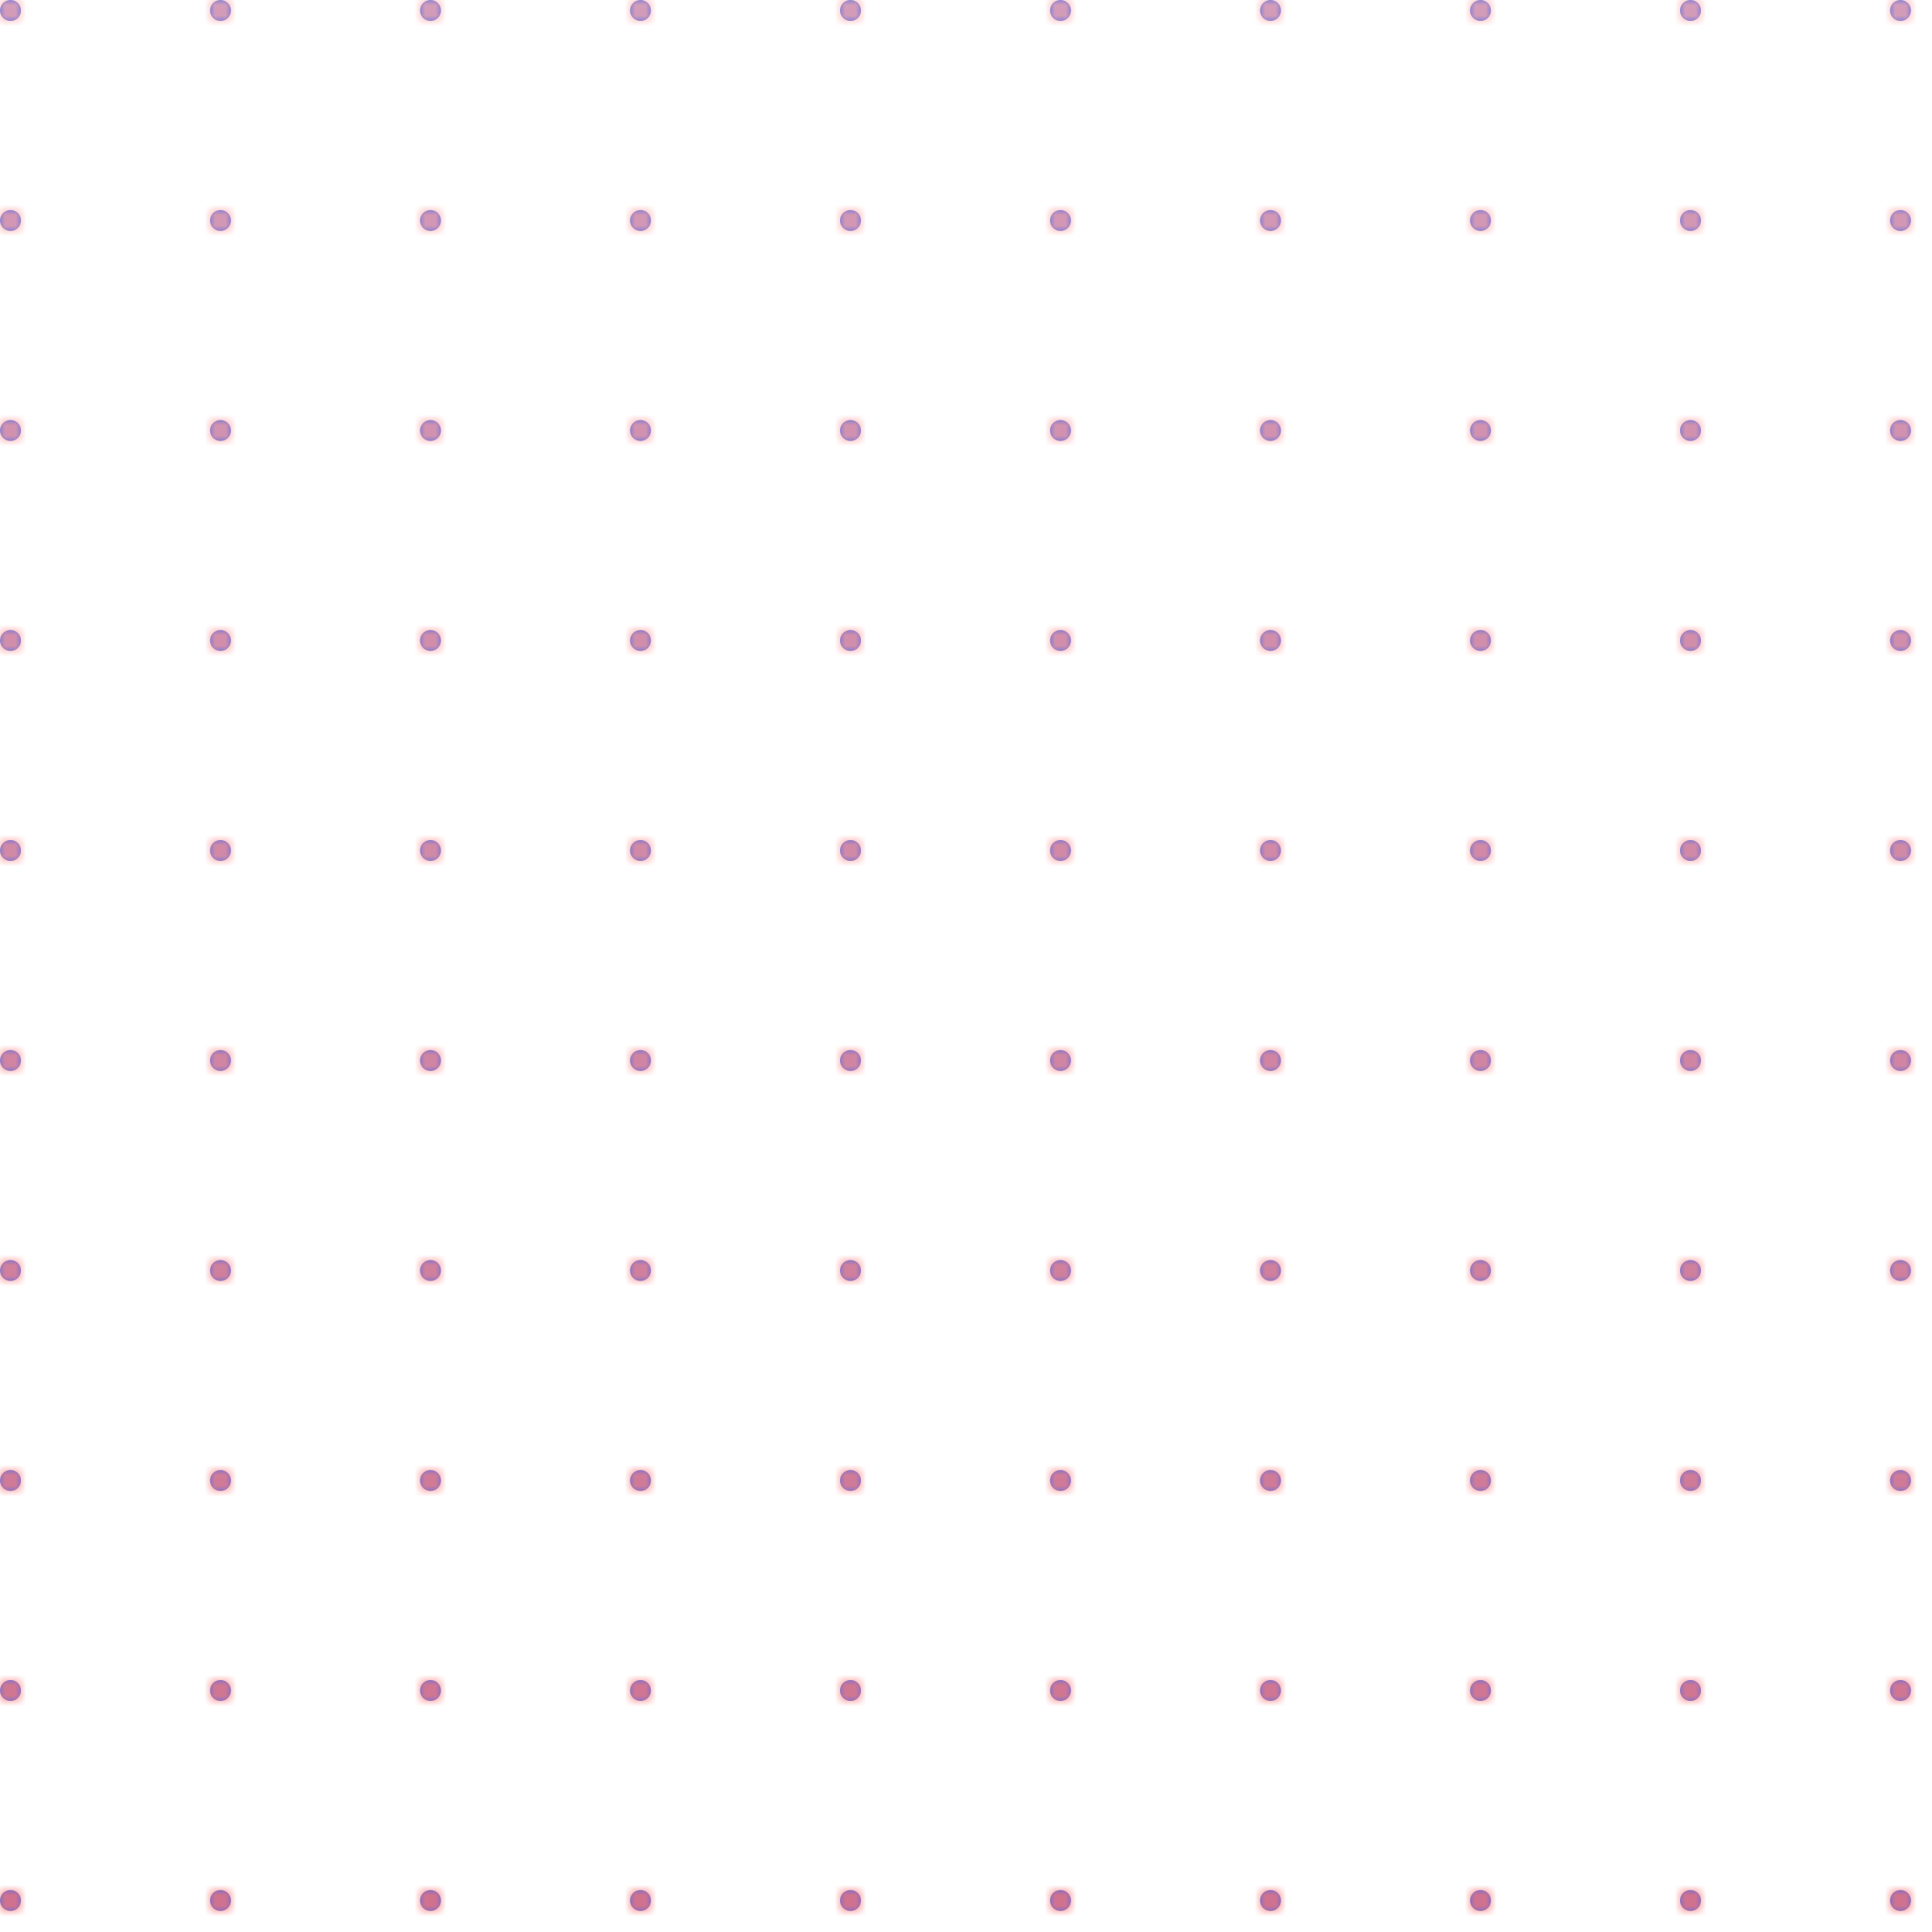 <?xml version="1.0" encoding="UTF-8"?>
<svg width="184px" height="184px" viewBox="0 0 184 184" version="1.1" xmlns="http://www.w3.org/2000/svg" xmlns:xlink="http://www.w3.org/1999/xlink">
    <title>Graphical/Dots</title>
    <defs>
        <path d="M1,180 C1.552,180 2,180.448 2,181 C2,181.552 1.552,182 1,182 C0.448,182 0,181.552 0,181 C0,180.448 0.448,180 1,180 Z M21,180 C21.552,180 22,180.448 22,181 C22,181.552 21.552,182 21,182 C20.448,182 20,181.552 20,181 C20,180.448 20.448,180 21,180 Z M41,180 C41.552,180 42,180.448 42,181 C42,181.552 41.552,182 41,182 C40.448,182 40,181.552 40,181 C40,180.448 40.448,180 41,180 Z M61,180 C61.552,180 62,180.448 62,181 C62,181.552 61.552,182 61,182 C60.448,182 60,181.552 60,181 C60,180.448 60.448,180 61,180 Z M81,180 C81.552,180 82,180.448 82,181 C82,181.552 81.552,182 81,182 C80.448,182 80,181.552 80,181 C80,180.448 80.448,180 81,180 Z M101,180 C101.552,180 102,180.448 102,181 C102,181.552 101.552,182 101,182 C100.448,182 100,181.552 100,181 C100,180.448 100.448,180 101,180 Z M121,180 C121.552,180 122,180.448 122,181 C122,181.552 121.552,182 121,182 C120.448,182 120,181.552 120,181 C120,180.448 120.448,180 121,180 Z M141,180 C141.552,180 142,180.448 142,181 C142,181.552 141.552,182 141,182 C140.448,182 140,181.552 140,181 C140,180.448 140.448,180 141,180 Z M161,180 C161.552,180 162,180.448 162,181 C162,181.552 161.552,182 161,182 C160.448,182 160,181.552 160,181 C160,180.448 160.448,180 161,180 Z M181,180 C181.552,180 182,180.448 182,181 C182,181.552 181.552,182 181,182 C180.448,182 180,181.552 180,181 C180,180.448 180.448,180 181,180 Z M1,160 C1.552,160 2,160.448 2,161 C2,161.552 1.552,162 1,162 C0.448,162 0,161.552 0,161 C0,160.448 0.448,160 1,160 Z M101,160 C101.552,160 102,160.448 102,161 C102,161.552 101.552,162 101,162 C100.448,162 100,161.552 100,161 C100,160.448 100.448,160 101,160 Z M21,160 C21.552,160 22,160.448 22,161 C22,161.552 21.552,162 21,162 C20.448,162 20,161.552 20,161 C20,160.448 20.448,160 21,160 Z M121,160 C121.552,160 122,160.448 122,161 C122,161.552 121.552,162 121,162 C120.448,162 120,161.552 120,161 C120,160.448 120.448,160 121,160 Z M141,160 C141.552,160 142,160.448 142,161 C142,161.552 141.552,162 141,162 C140.448,162 140,161.552 140,161 C140,160.448 140.448,160 141,160 Z M41,160 C41.552,160 42,160.448 42,161 C42,161.552 41.552,162 41,162 C40.448,162 40,161.552 40,161 C40,160.448 40.448,160 41,160 Z M161,160 C161.552,160 162,160.448 162,161 C162,161.552 161.552,162 161,162 C160.448,162 160,161.552 160,161 C160,160.448 160.448,160 161,160 Z M61,160 C61.552,160 62,160.448 62,161 C62,161.552 61.552,162 61,162 C60.448,162 60,161.552 60,161 C60,160.448 60.448,160 61,160 Z M181,160 C181.552,160 182,160.448 182,161 C182,161.552 181.552,162 181,162 C180.448,162 180,161.552 180,161 C180,160.448 180.448,160 181,160 Z M81,160 C81.552,160 82,160.448 82,161 C82,161.552 81.552,162 81,162 C80.448,162 80,161.552 80,161 C80,160.448 80.448,160 81,160 Z M21,140 C21.552,140 22,140.448 22,141 C22,141.552 21.552,142 21,142 C20.448,142 20,141.552 20,141 C20,140.448 20.448,140 21,140 Z M101,140 C101.552,140 102,140.448 102,141 C102,141.552 101.552,142 101,142 C100.448,142 100,141.552 100,141 C100,140.448 100.448,140 101,140 Z M61,140 C61.552,140 62,140.448 62,141 C62,141.552 61.552,142 61,142 C60.448,142 60,141.552 60,141 C60,140.448 60.448,140 61,140 Z M1,140 C1.552,140 2,140.448 2,141 C2,141.552 1.552,142 1,142 C0.448,142 0,141.552 0,141 C0,140.448 0.448,140 1,140 Z M141,140 C141.552,140 142,140.448 142,141 C142,141.552 141.552,142 141,142 C140.448,142 140,141.552 140,141 C140,140.448 140.448,140 141,140 Z M121,140 C121.552,140 122,140.448 122,141 C122,141.552 121.552,142 121,142 C120.448,142 120,141.552 120,141 C120,140.448 120.448,140 121,140 Z M41,140 C41.552,140 42,140.448 42,141 C42,141.552 41.552,142 41,142 C40.448,142 40,141.552 40,141 C40,140.448 40.448,140 41,140 Z M161,140 C161.552,140 162,140.448 162,141 C162,141.552 161.552,142 161,142 C160.448,142 160,141.552 160,141 C160,140.448 160.448,140 161,140 Z M181,140 C181.552,140 182,140.448 182,141 C182,141.552 181.552,142 181,142 C180.448,142 180,141.552 180,141 C180,140.448 180.448,140 181,140 Z M81,140 C81.552,140 82,140.448 82,141 C82,141.552 81.552,142 81,142 C80.448,142 80,141.552 80,141 C80,140.448 80.448,140 81,140 Z M1,120 C1.552,120 2,120.448 2,121 C2,121.552 1.552,122 1,122 C0.448,122 0,121.552 0,121 C0,120.448 0.448,120 1,120 Z M21,120 C21.552,120 22,120.448 22,121 C22,121.552 21.552,122 21,122 C20.448,122 20,121.552 20,121 C20,120.448 20.448,120 21,120 Z M41,120 C41.552,120 42,120.448 42,121 C42,121.552 41.552,122 41,122 C40.448,122 40,121.552 40,121 C40,120.448 40.448,120 41,120 Z M121,120 C121.552,120 122,120.448 122,121 C122,121.552 121.552,122 121,122 C120.448,122 120,121.552 120,121 C120,120.448 120.448,120 121,120 Z M141,120 C141.552,120 142,120.448 142,121 C142,121.552 141.552,122 141,122 C140.448,122 140,121.552 140,121 C140,120.448 140.448,120 141,120 Z M81,120 C81.552,120 82,120.448 82,121 C82,121.552 81.552,122 81,122 C80.448,122 80,121.552 80,121 C80,120.448 80.448,120 81,120 Z M161,120 C161.552,120 162,120.448 162,121 C162,121.552 161.552,122 161,122 C160.448,122 160,121.552 160,121 C160,120.448 160.448,120 161,120 Z M101,120 C101.552,120 102,120.448 102,121 C102,121.552 101.552,122 101,122 C100.448,122 100,121.552 100,121 C100,120.448 100.448,120 101,120 Z M181,120 C181.552,120 182,120.448 182,121 C182,121.552 181.552,122 181,122 C180.448,122 180,121.552 180,121 C180,120.448 180.448,120 181,120 Z M61,120 C61.552,120 62,120.448 62,121 C62,121.552 61.552,122 61,122 C60.448,122 60,121.552 60,121 C60,120.448 60.448,120 61,120 Z M1,100 C1.552,100 2,100.448 2,101 C2,101.552 1.552,102 1,102 C0.448,102 0,101.552 0,101 C0,100.448 0.448,100 1,100 Z M21,100 C21.552,100 22,100.448 22,101 C22,101.552 21.552,102 21,102 C20.448,102 20,101.552 20,101 C20,100.448 20.448,100 21,100 Z M41,100 C41.552,100 42,100.448 42,101 C42,101.552 41.552,102 41,102 C40.448,102 40,101.552 40,101 C40,100.448 40.448,100 41,100 Z M61,100 C61.552,100 62,100.448 62,101 C62,101.552 61.552,102 61,102 C60.448,102 60,101.552 60,101 C60,100.448 60.448,100 61,100 Z M81,100 C81.552,100 82,100.448 82,101 C82,101.552 81.552,102 81,102 C80.448,102 80,101.552 80,101 C80,100.448 80.448,100 81,100 Z M101,100 C101.552,100 102,100.448 102,101 C102,101.552 101.552,102 101,102 C100.448,102 100,101.552 100,101 C100,100.448 100.448,100 101,100 Z M121,100 C121.552,100 122,100.448 122,101 C122,101.552 121.552,102 121,102 C120.448,102 120,101.552 120,101 C120,100.448 120.448,100 121,100 Z M141,100 C141.552,100 142,100.448 142,101 C142,101.552 141.552,102 141,102 C140.448,102 140,101.552 140,101 C140,100.448 140.448,100 141,100 Z M161,100 C161.552,100 162,100.448 162,101 C162,101.552 161.552,102 161,102 C160.448,102 160,101.552 160,101 C160,100.448 160.448,100 161,100 Z M181,100 C181.552,100 182,100.448 182,101 C182,101.552 181.552,102 181,102 C180.448,102 180,101.552 180,101 C180,100.448 180.448,100 181,100 Z M81,80 C81.552,80 82,80.448 82,81 C82,81.552 81.552,82 81,82 C80.448,82 80,81.552 80,81 C80,80.448 80.448,80 81,80 Z M141,80 C141.552,80 142,80.448 142,81 C142,81.552 141.552,82 141,82 C140.448,82 140,81.552 140,81 C140,80.448 140.448,80 141,80 Z M101,80 C101.552,80 102,80.448 102,81 C102,81.552 101.552,82 101,82 C100.448,82 100,81.552 100,81 C100,80.448 100.448,80 101,80 Z M121,80 C121.552,80 122,80.448 122,81 C122,81.552 121.552,82 121,82 C120.448,82 120,81.552 120,81 C120,80.448 120.448,80 121,80 Z M181,80 C181.552,80 182,80.448 182,81 C182,81.552 181.552,82 181,82 C180.448,82 180,81.552 180,81 C180,80.448 180.448,80 181,80 Z M1,80 C1.552,80 2,80.448 2,81 C2,81.552 1.552,82 1,82 C0.448,82 0,81.552 0,81 C0,80.448 0.448,80 1,80 Z M21,80 C21.552,80 22,80.448 22,81 C22,81.552 21.552,82 21,82 C20.448,82 20,81.552 20,81 C20,80.448 20.448,80 21,80 Z M41,80 C41.552,80 42,80.448 42,81 C42,81.552 41.552,82 41,82 C40.448,82 40,81.552 40,81 C40,80.448 40.448,80 41,80 Z M161,80 C161.552,80 162,80.448 162,81 C162,81.552 161.552,82 161,82 C160.448,82 160,81.552 160,81 C160,80.448 160.448,80 161,80 Z M61,80 C61.552,80 62,80.448 62,81 C62,81.552 61.552,82 61,82 C60.448,82 60,81.552 60,81 C60,80.448 60.448,80 61,80 Z M21,60 C21.552,60 22,60.448 22,61 C22,61.552 21.552,62 21,62 C20.448,62 20,61.552 20,61 C20,60.448 20.448,60 21,60 Z M81,60 C81.552,60 82,60.448 82,61 C82,61.552 81.552,62 81,62 C80.448,62 80,61.552 80,61 C80,60.448 80.448,60 81,60 Z M41,60 C41.552,60 42,60.448 42,61 C42,61.552 41.552,62 41,62 C40.448,62 40,61.552 40,61 C40,60.448 40.448,60 41,60 Z M1,60 C1.552,60 2,60.448 2,61 C2,61.552 1.552,62 1,62 C0.448,62 0,61.552 0,61 C0,60.448 0.448,60 1,60 Z M61,60 C61.552,60 62,60.448 62,61 C62,61.552 61.552,62 61,62 C60.448,62 60,61.552 60,61 C60,60.448 60.448,60 61,60 Z M101,60 C101.552,60 102,60.448 102,61 C102,61.552 101.552,62 101,62 C100.448,62 100,61.552 100,61 C100,60.448 100.448,60 101,60 Z M121,60 C121.552,60 122,60.448 122,61 C122,61.552 121.552,62 121,62 C120.448,62 120,61.552 120,61 C120,60.448 120.448,60 121,60 Z M141,60 C141.552,60 142,60.448 142,61 C142,61.552 141.552,62 141,62 C140.448,62 140,61.552 140,61 C140,60.448 140.448,60 141,60 Z M161,60 C161.552,60 162,60.448 162,61 C162,61.552 161.552,62 161,62 C160.448,62 160,61.552 160,61 C160,60.448 160.448,60 161,60 Z M181,60 C181.552,60 182,60.448 182,61 C182,61.552 181.552,62 181,62 C180.448,62 180,61.552 180,61 C180,60.448 180.448,60 181,60 Z M41,40 C41.552,40 42,40.448 42,41 C42,41.552 41.552,42 41,42 C40.448,42 40,41.552 40,41 C40,40.448 40.448,40 41,40 Z M1,40 C1.552,40 2,40.448 2,41 C2,41.552 1.552,42 1,42 C0.448,42 0,41.552 0,41 C0,40.448 0.448,40 1,40 Z M81,40 C81.552,40 82,40.448 82,41 C82,41.552 81.552,42 81,42 C80.448,42 80,41.552 80,41 C80,40.448 80.448,40 81,40 Z M61,40 C61.552,40 62,40.448 62,41 C62,41.552 61.552,42 61,42 C60.448,42 60,41.552 60,41 C60,40.448 60.448,40 61,40 Z M21,40 C21.552,40 22,40.448 22,41 C22,41.552 21.552,42 21,42 C20.448,42 20,41.552 20,41 C20,40.448 20.448,40 21,40 Z M101,40 C101.552,40 102,40.448 102,41 C102,41.552 101.552,42 101,42 C100.448,42 100,41.552 100,41 C100,40.448 100.448,40 101,40 Z M121,40 C121.552,40 122,40.448 122,41 C122,41.552 121.552,42 121,42 C120.448,42 120,41.552 120,41 C120,40.448 120.448,40 121,40 Z M141,40 C141.552,40 142,40.448 142,41 C142,41.552 141.552,42 141,42 C140.448,42 140,41.552 140,41 C140,40.448 140.448,40 141,40 Z M161,40 C161.552,40 162,40.448 162,41 C162,41.552 161.552,42 161,42 C160.448,42 160,41.552 160,41 C160,40.448 160.448,40 161,40 Z M181,40 C181.552,40 182,40.448 182,41 C182,41.552 181.552,42 181,42 C180.448,42 180,41.552 180,41 C180,40.448 180.448,40 181,40 Z M161,20 C161.552,20 162,20.448 162,21 C162,21.552 161.552,22 161,22 C160.448,22 160,21.552 160,21 C160,20.448 160.448,20 161,20 Z M41,20 C41.552,20 42,20.448 42,21 C42,21.552 41.552,22 41,22 C40.448,22 40,21.552 40,21 C40,20.448 40.448,20 41,20 Z M121,20 C121.552,20 122,20.448 122,21 C122,21.552 121.552,22 121,22 C120.448,22 120,21.552 120,21 C120,20.448 120.448,20 121,20 Z M21,20 C21.552,20 22,20.448 22,21 C22,21.552 21.552,22 21,22 C20.448,22 20,21.552 20,21 C20,20.448 20.448,20 21,20 Z M1,20 C1.552,20 2,20.448 2,21 C2,21.552 1.552,22 1,22 C0.448,22 0,21.552 0,21 C0,20.448 0.448,20 1,20 Z M81,20 C81.552,20 82,20.448 82,21 C82,21.552 81.552,22 81,22 C80.448,22 80,21.552 80,21 C80,20.448 80.448,20 81,20 Z M101,20 C101.552,20 102,20.448 102,21 C102,21.552 101.552,22 101,22 C100.448,22 100,21.552 100,21 C100,20.448 100.448,20 101,20 Z M141,20 C141.552,20 142,20.448 142,21 C142,21.552 141.552,22 141,22 C140.448,22 140,21.552 140,21 C140,20.448 140.448,20 141,20 Z M61,20 C61.552,20 62,20.448 62,21 C62,21.552 61.552,22 61,22 C60.448,22 60,21.552 60,21 C60,20.448 60.448,20 61,20 Z M181,20 C181.552,20 182,20.448 182,21 C182,21.552 181.552,22 181,22 C180.448,22 180,21.552 180,21 C180,20.448 180.448,20 181,20 Z M21,0 C21.552,0 22,0.448 22,1 C22,1.552 21.552,2 21,2 C20.448,2 20,1.552 20,1 C20,0.448 20.448,0 21,0 Z M1,0 C1.552,0 2,0.448 2,1 C2,1.552 1.552,2 1,2 C0.448,2 0,1.552 0,1 C0,0.448 0.448,0 1,0 Z M41,0 C41.552,0 42,0.448 42,1 C42,1.552 41.552,2 41,2 C40.448,2 40,1.552 40,1 C40,0.448 40.448,0 41,0 Z M121,0 C121.552,0 122,0.448 122,1 C122,1.552 121.552,2 121,2 C120.448,2 120,1.552 120,1 C120,0.448 120.448,0 121,0 Z M61,0 C61.552,0 62,0.448 62,1 C62,1.552 61.552,2 61,2 C60.448,2 60,1.552 60,1 C60,0.448 60.448,0 61,0 Z M81,0 C81.552,0 82,0.448 82,1 C82,1.552 81.552,2 81,2 C80.448,2 80,1.552 80,1 C80,0.448 80.448,0 81,0 Z M141,0 C141.552,0 142,0.448 142,1 C142,1.552 141.552,2 141,2 C140.448,2 140,1.552 140,1 C140,0.448 140.448,0 141,0 Z M101,0 C101.552,0 102,0.448 102,1 C102,1.552 101.552,2 101,2 C100.448,2 100,1.552 100,1 C100,0.448 100.448,0 101,0 Z M161,0 C161.552,0 162,0.448 162,1 C162,1.552 161.552,2 161,2 C160.448,2 160,1.552 160,1 C160,0.448 160.448,0 161,0 Z M181,0 C181.552,0 182,0.448 182,1 C182,1.552 181.552,2 181,2 C180.448,2 180,1.552 180,1 C180,0.448 180.448,0 181,0 Z" id="path-1"></path>
        <linearGradient x1="50%" y1="0%" x2="50%" y2="100%" id="linearGradient-3">
            <stop stop-color="#FCAAAA" offset="0%"></stop>
            <stop stop-color="#F87171" offset="100%"></stop>
        </linearGradient>
    </defs>
    <g id="Graphical/Dots" stroke="none" stroke-width="1" fill="none" fill-rule="evenodd">
        <mask id="mask-2" fill="white">
            <use xlink:href="#path-1"></use>
        </mask>
        <use id="Combined-Shape" fill="#4C6FEA" xlink:href="#path-1"></use>
        <rect id="Rectangle" fill="url(#linearGradient-3)" fill-rule="nonzero" mask="url(#mask-2)" x="0" y="0" width="184" height="184"></rect>
    </g>
</svg>